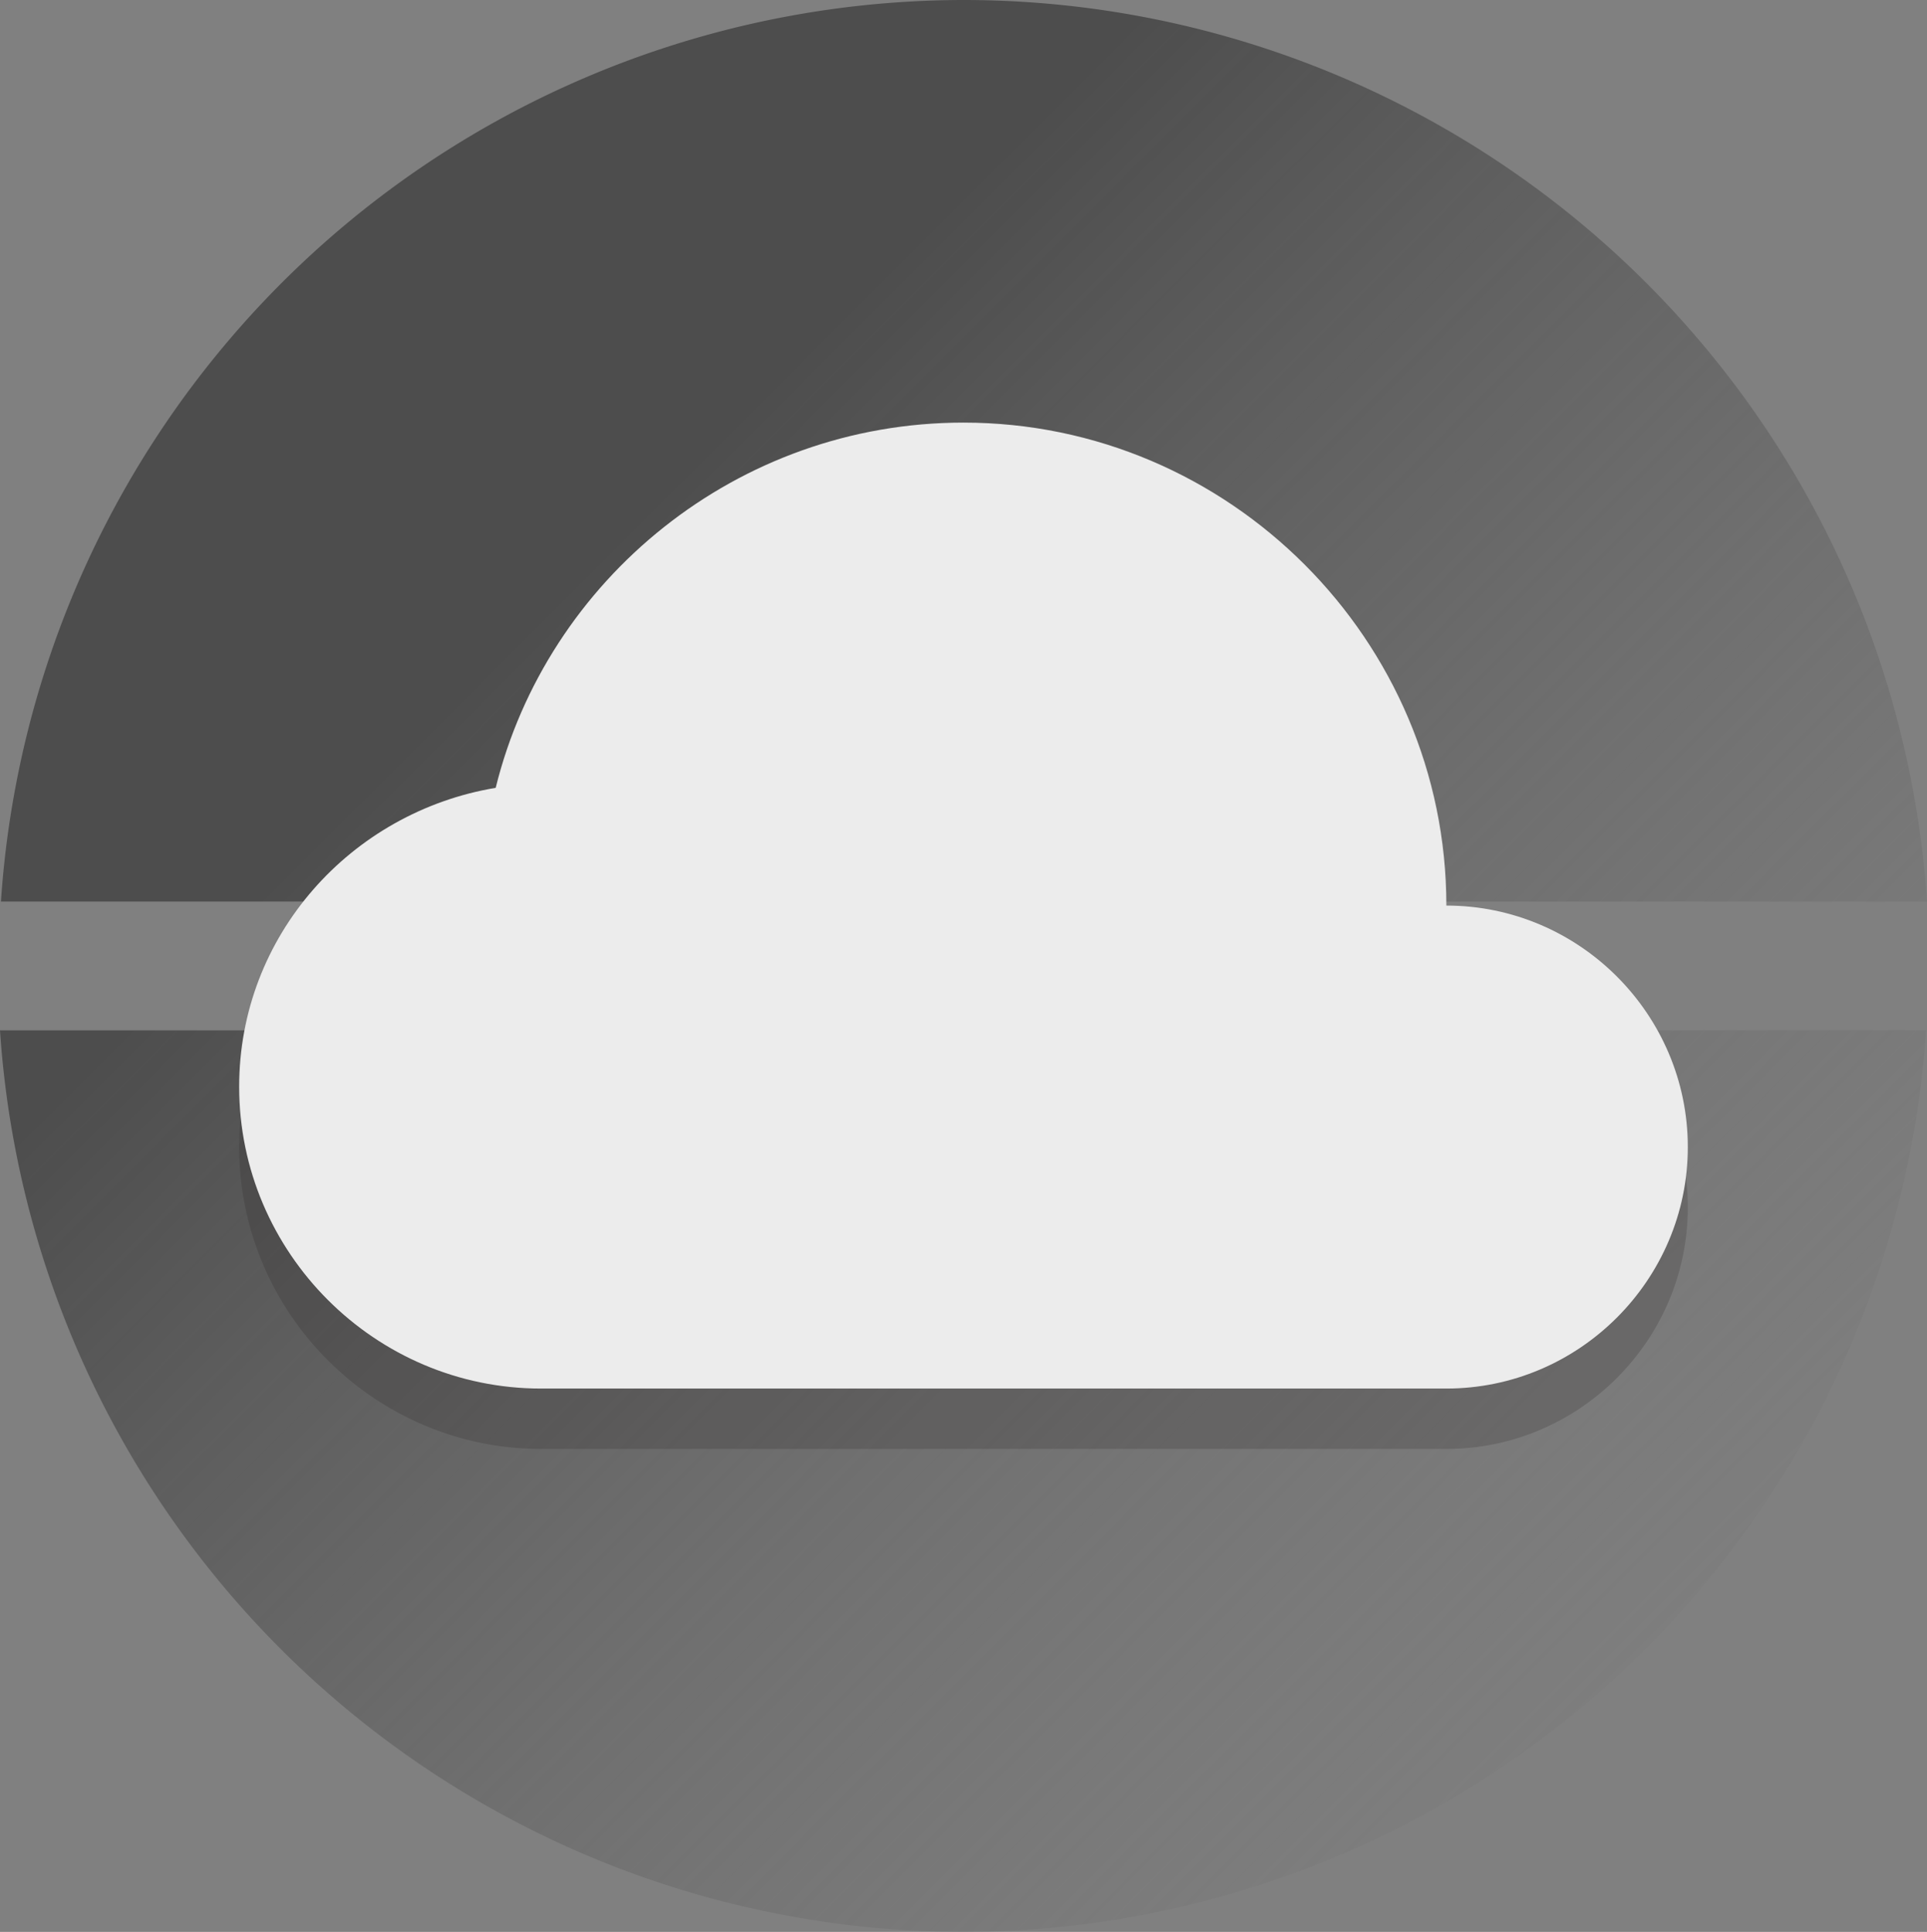<?xml version="1.0" encoding="UTF-8" standalone="no"?>
<svg
   version="1.1"
   x="0px"
   y="0px"
   viewBox="0 0 99.766 100"
   xml:space="preserve"
   id="svg18"
   sodipodi:docname="ico_reseaux2.svg"
   width="99.766"
   height="100"
   inkscape:version="1.3 (0e150ed6c4, 2023-07-21)"
   xmlns:inkscape="http://www.inkscape.org/namespaces/inkscape"
   xmlns:sodipodi="http://sodipodi.sourceforge.net/DTD/sodipodi-0.dtd"
   xmlns:xlink="http://www.w3.org/1999/xlink"
   xmlns="http://www.w3.org/2000/svg"
   xmlns:svg="http://www.w3.org/2000/svg"
   xmlns:rdf="http://www.w3.org/1999/02/22-rdf-syntax-ns#"
   xmlns:cc="http://creativecommons.org/ns#"
   xmlns:dc="http://purl.org/dc/elements/1.1/"><rect x="0" y="0" width="99.766" height="100" fill="#808080" stroke="none"/><defs
   id="defs22"><linearGradient
   id="linearGradient1"
   inkscape:collect="always"><stop
     style="stop-color:#4d4d4d;stop-opacity:1;"
     offset="0.3"
     id="stop1" /><stop
     style="stop-color:#808080;stop-opacity:0;"
     offset="1"
     id="stop2" /></linearGradient>&#10;	&#10;	&#10;	&#10;&#10;		&#10;	&#10;		&#10;	&#10;		&#10;	<linearGradient
   inkscape:collect="always"
   xlink:href="#linearGradient1"
   id="linearGradient2"
   x1="0"
   y1="0"
   x2="100"
   y2="100"
   gradientUnits="userSpaceOnUse" /></defs><sodipodi:namedview
   pagecolor="#ffffff"
   bordercolor="#666666"
   borderopacity="1"
   objecttolerance="10"
   gridtolerance="10"
   guidetolerance="10"
   inkscape:pageopacity="0"
   inkscape:pageshadow="2"
   inkscape:window-width="1280"
   inkscape:window-height="961"
   id="namedview20"
   showgrid="true"
   fit-margin-top="0"
   fit-margin-left="0"
   fit-margin-right="0"
   fit-margin-bottom="0"
   inkscape:zoom="3.7633333"
   inkscape:cx="80.51373"
   inkscape:cy="40.788309"
   inkscape:window-x="-8"
   inkscape:window-y="-8"
   inkscape:window-maximized="1"
   inkscape:current-layer="svg18"
   inkscape:document-rotation="0"
   inkscape:showpageshadow="2"
   inkscape:pagecheckerboard="0"
   inkscape:deskcolor="#d1d1d1"><inkscape:grid
     type="xygrid"
     id="grid13"
     originx="0"
     originy="-100"
     spacingy="1"
     spacingx="1"
     units="px"
     visible="true" /></sodipodi:namedview>&#10;<style
   type="text/css"
   id="style2">&#10;	.st0{fill:#77B3D4;}&#10;	.st1{opacity:0.2;}&#10;	.st2{fill:#231F20;}&#10;	.st3{fill:#FFFFFF;}&#10;</style>&#10;&#10;<path
   style="fill:url(#linearGradient2);stroke-width:1.562;fill-opacity:1"
   d="M 49.883,0 A 50,50 0 0 0 0.049,46.666 h 99.717 A 50,50 0 0 0 49.883,0 Z M 0,53.334 A 50,50 0 0 0 49.883,100 50,50 0 0 0 99.717,53.334 Z"
   id="circle4"
   inkscape:connector-curvature="0" /><path
   inkscape:connector-curvature="0"
   style="opacity:0.2;fill:#231f20;stroke-width:1.562"
   id="path8"
   d="m 74.882,50 c 0,-13.75 -11.25,-25 -25,-25 -11.719,0 -21.562,8.125 -24.219,18.906 -7.5,1.25 -13.281,7.656 -13.281,15.469 0,8.594 7.031,15.625 15.625,15.625 h 46.875 c 6.875,0 12.5,-5.625 12.5,-12.5 0,-6.875 -5.625,-12.5 -12.5,-12.5 z"
   class="st2" /><path
   inkscape:connector-curvature="0"
   style="fill:#ececec;stroke-width:1.562"
   id="path12"
   d="m 74.882,46.875 c 0,-13.75 -11.25,-25 -25,-25 -11.719,0 -21.562,8.125 -24.219,18.906 -7.5,1.25 -13.281,7.656 -13.281,15.469 0,8.594 7.031,15.625 15.625,15.625 h 46.875 c 6.875,0 12.5,-5.625 12.5,-12.5 0,-6.875 -5.625,-12.5 -12.5,-12.5 z"
   class="st3" /><g
   transform="matrix(0.26,0,0,0.26,-0.118,50)"
   id="Layer_2">&#10;</g>&#10;</svg>
